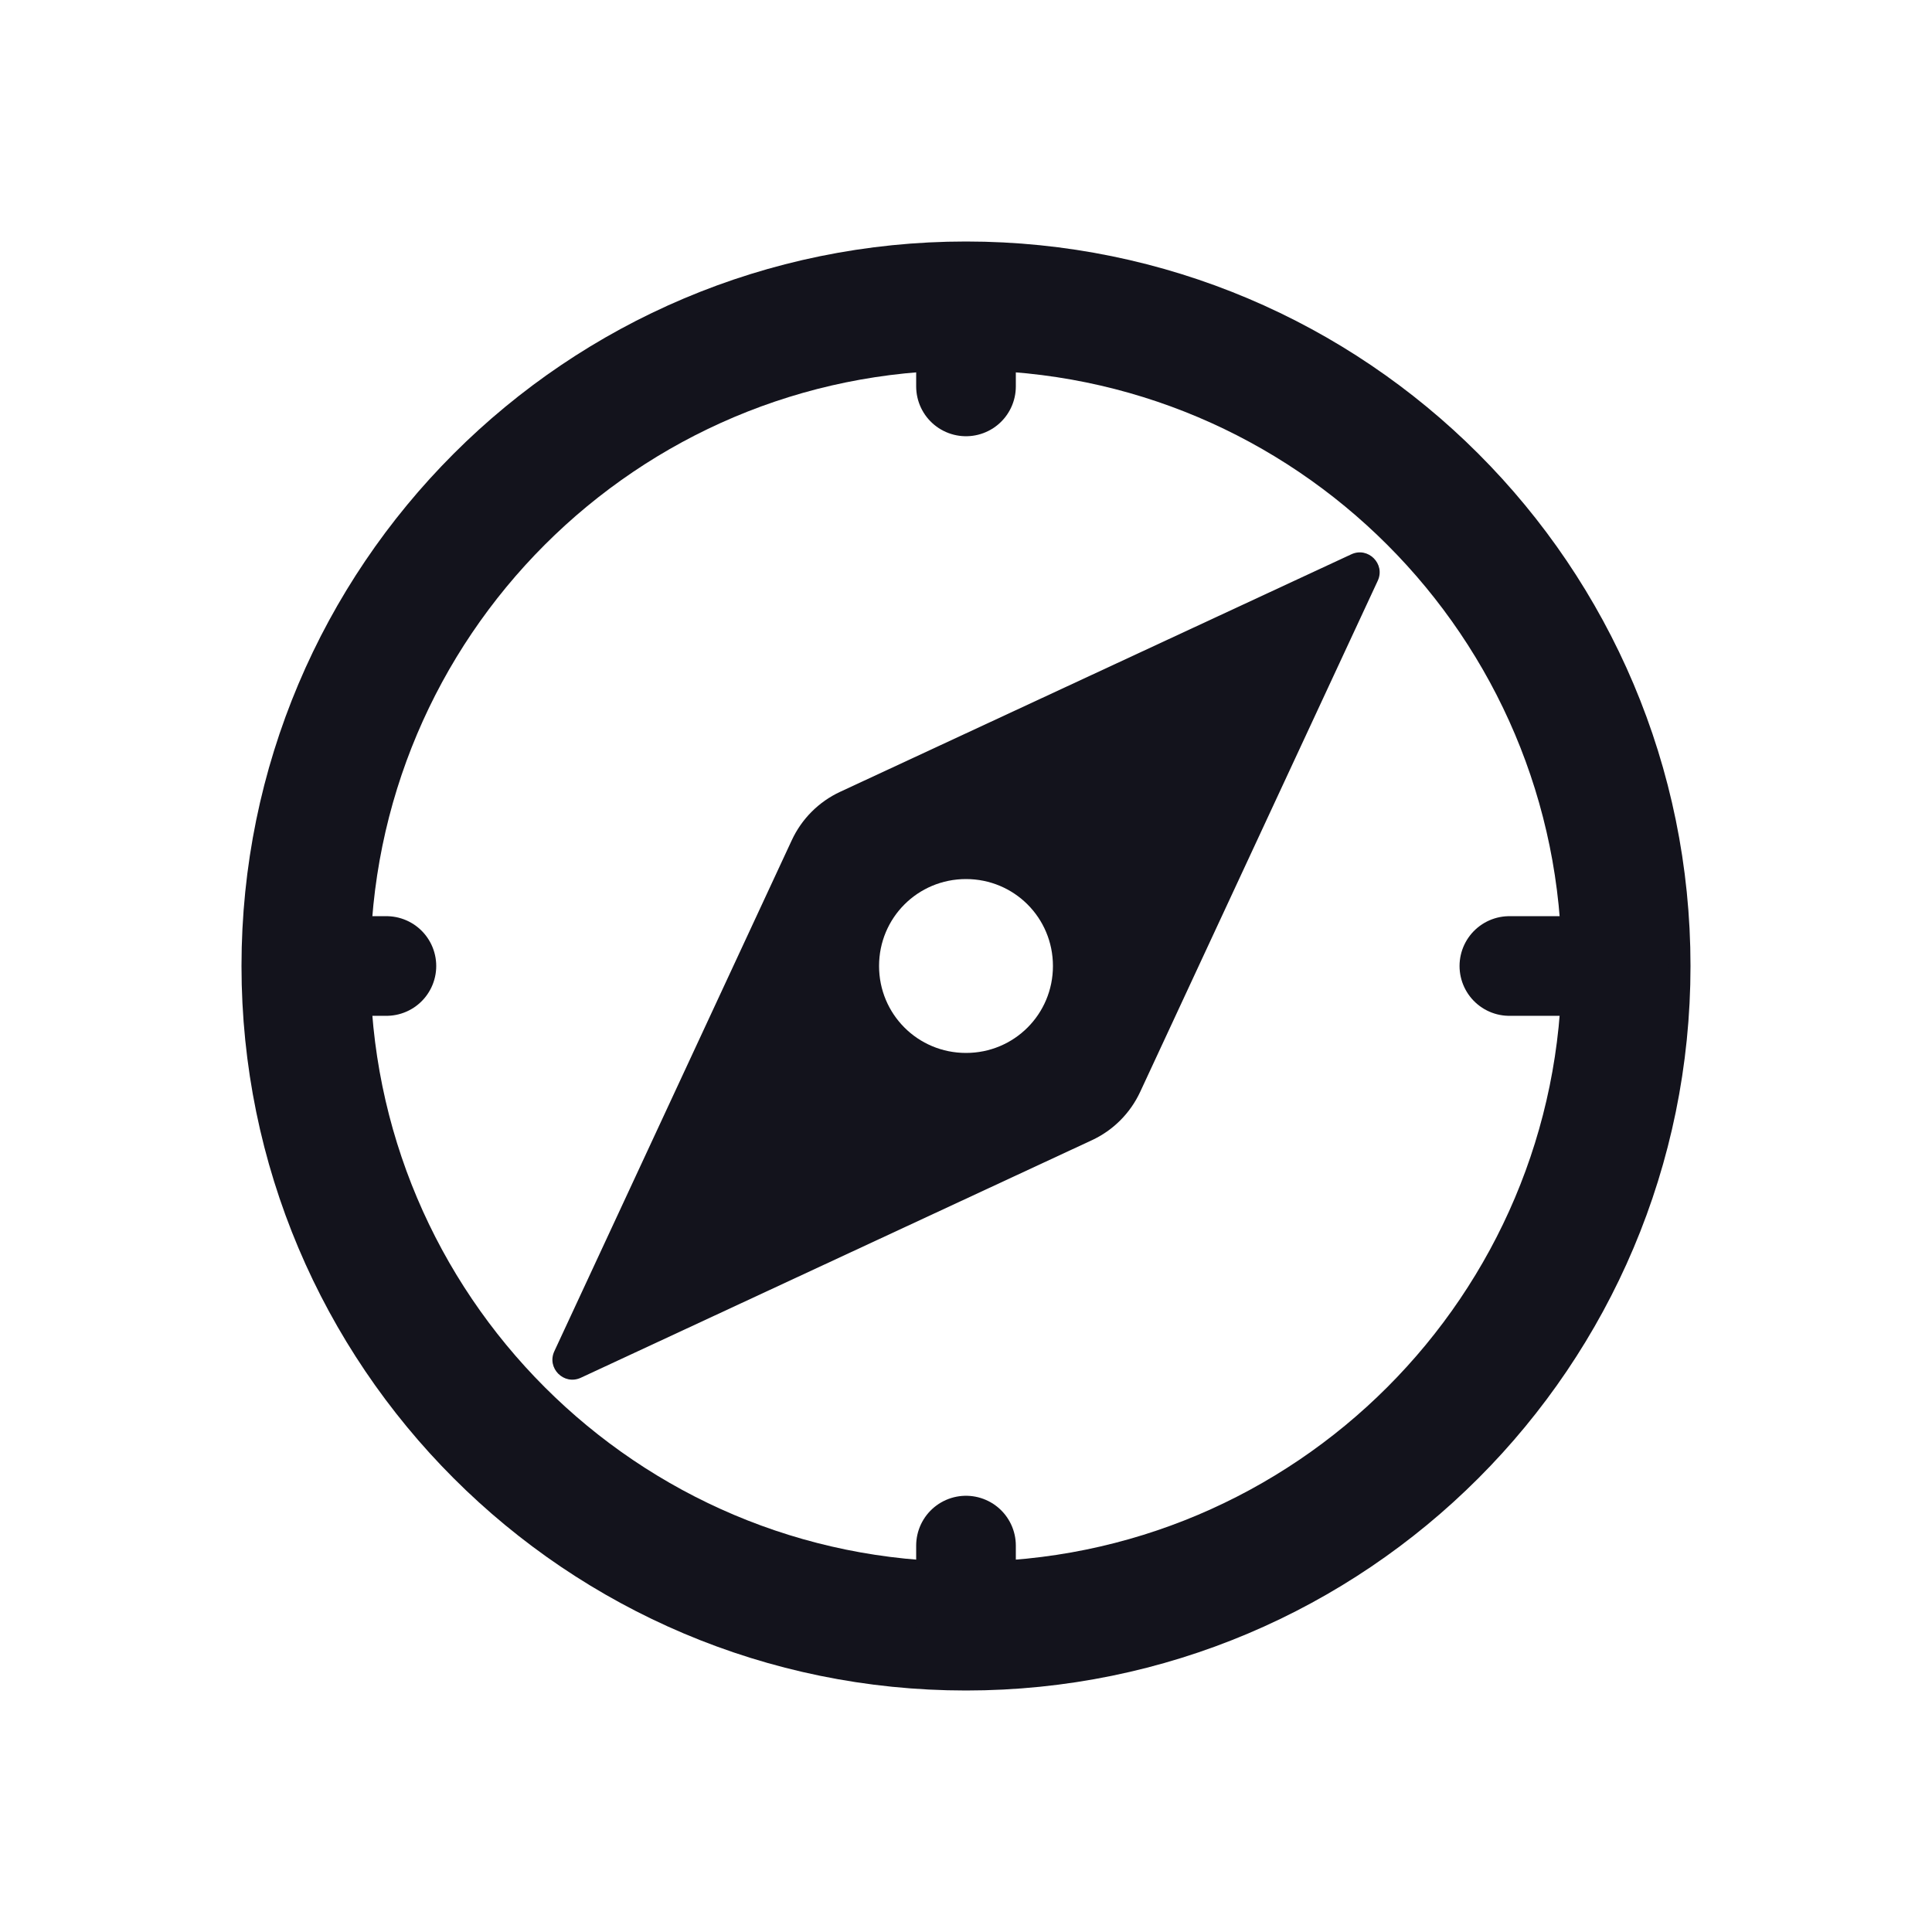 <svg width="24" height="24" viewBox="0 0 24 24" fill="none" xmlns="http://www.w3.org/2000/svg">
<path d="M12 3.8C16.529 3.8 20.2 7.471 20.2 12C20.2 16.529 16.529 20.2 12 20.2C7.471 20.2 3.8 16.529 3.8 12C3.8 7.471 7.471 3.8 12 3.8Z" stroke="#13131C" stroke-width="1.6" stroke-linecap="round" stroke-linejoin="round"/>
<path d="M20.1 12H18.75" stroke="#13131C" stroke-width="1.238" stroke-linecap="round" stroke-linejoin="round"/>
<path d="M4.8 12H3.9" stroke="#13131C" stroke-width="1.238" stroke-linecap="round" stroke-linejoin="round"/>
<path d="M12 4.8V3.9" stroke="#13131C" stroke-width="1.238" stroke-linecap="round" stroke-linejoin="round"/>
<path d="M12 20.1L12 19.2" stroke="#13131C" stroke-width="1.238" stroke-linecap="round" stroke-linejoin="round"/>
<path d="M6.886 16.786C6.789 16.995 7.005 17.212 7.215 17.115L13.564 14.164C13.829 14.041 14.041 13.828 14.164 13.563L17.115 7.214C17.212 7.005 16.995 6.788 16.786 6.886L10.437 9.836C10.172 9.959 9.959 10.172 9.836 10.437L6.886 16.786ZM12 10.92C12.599 10.92 13.08 11.401 13.08 12C13.08 12.599 12.599 13.08 12 13.08C11.401 13.08 10.92 12.599 10.92 12C10.92 11.401 11.401 10.92 12 10.92Z" fill="#13131C"/>
</svg>
